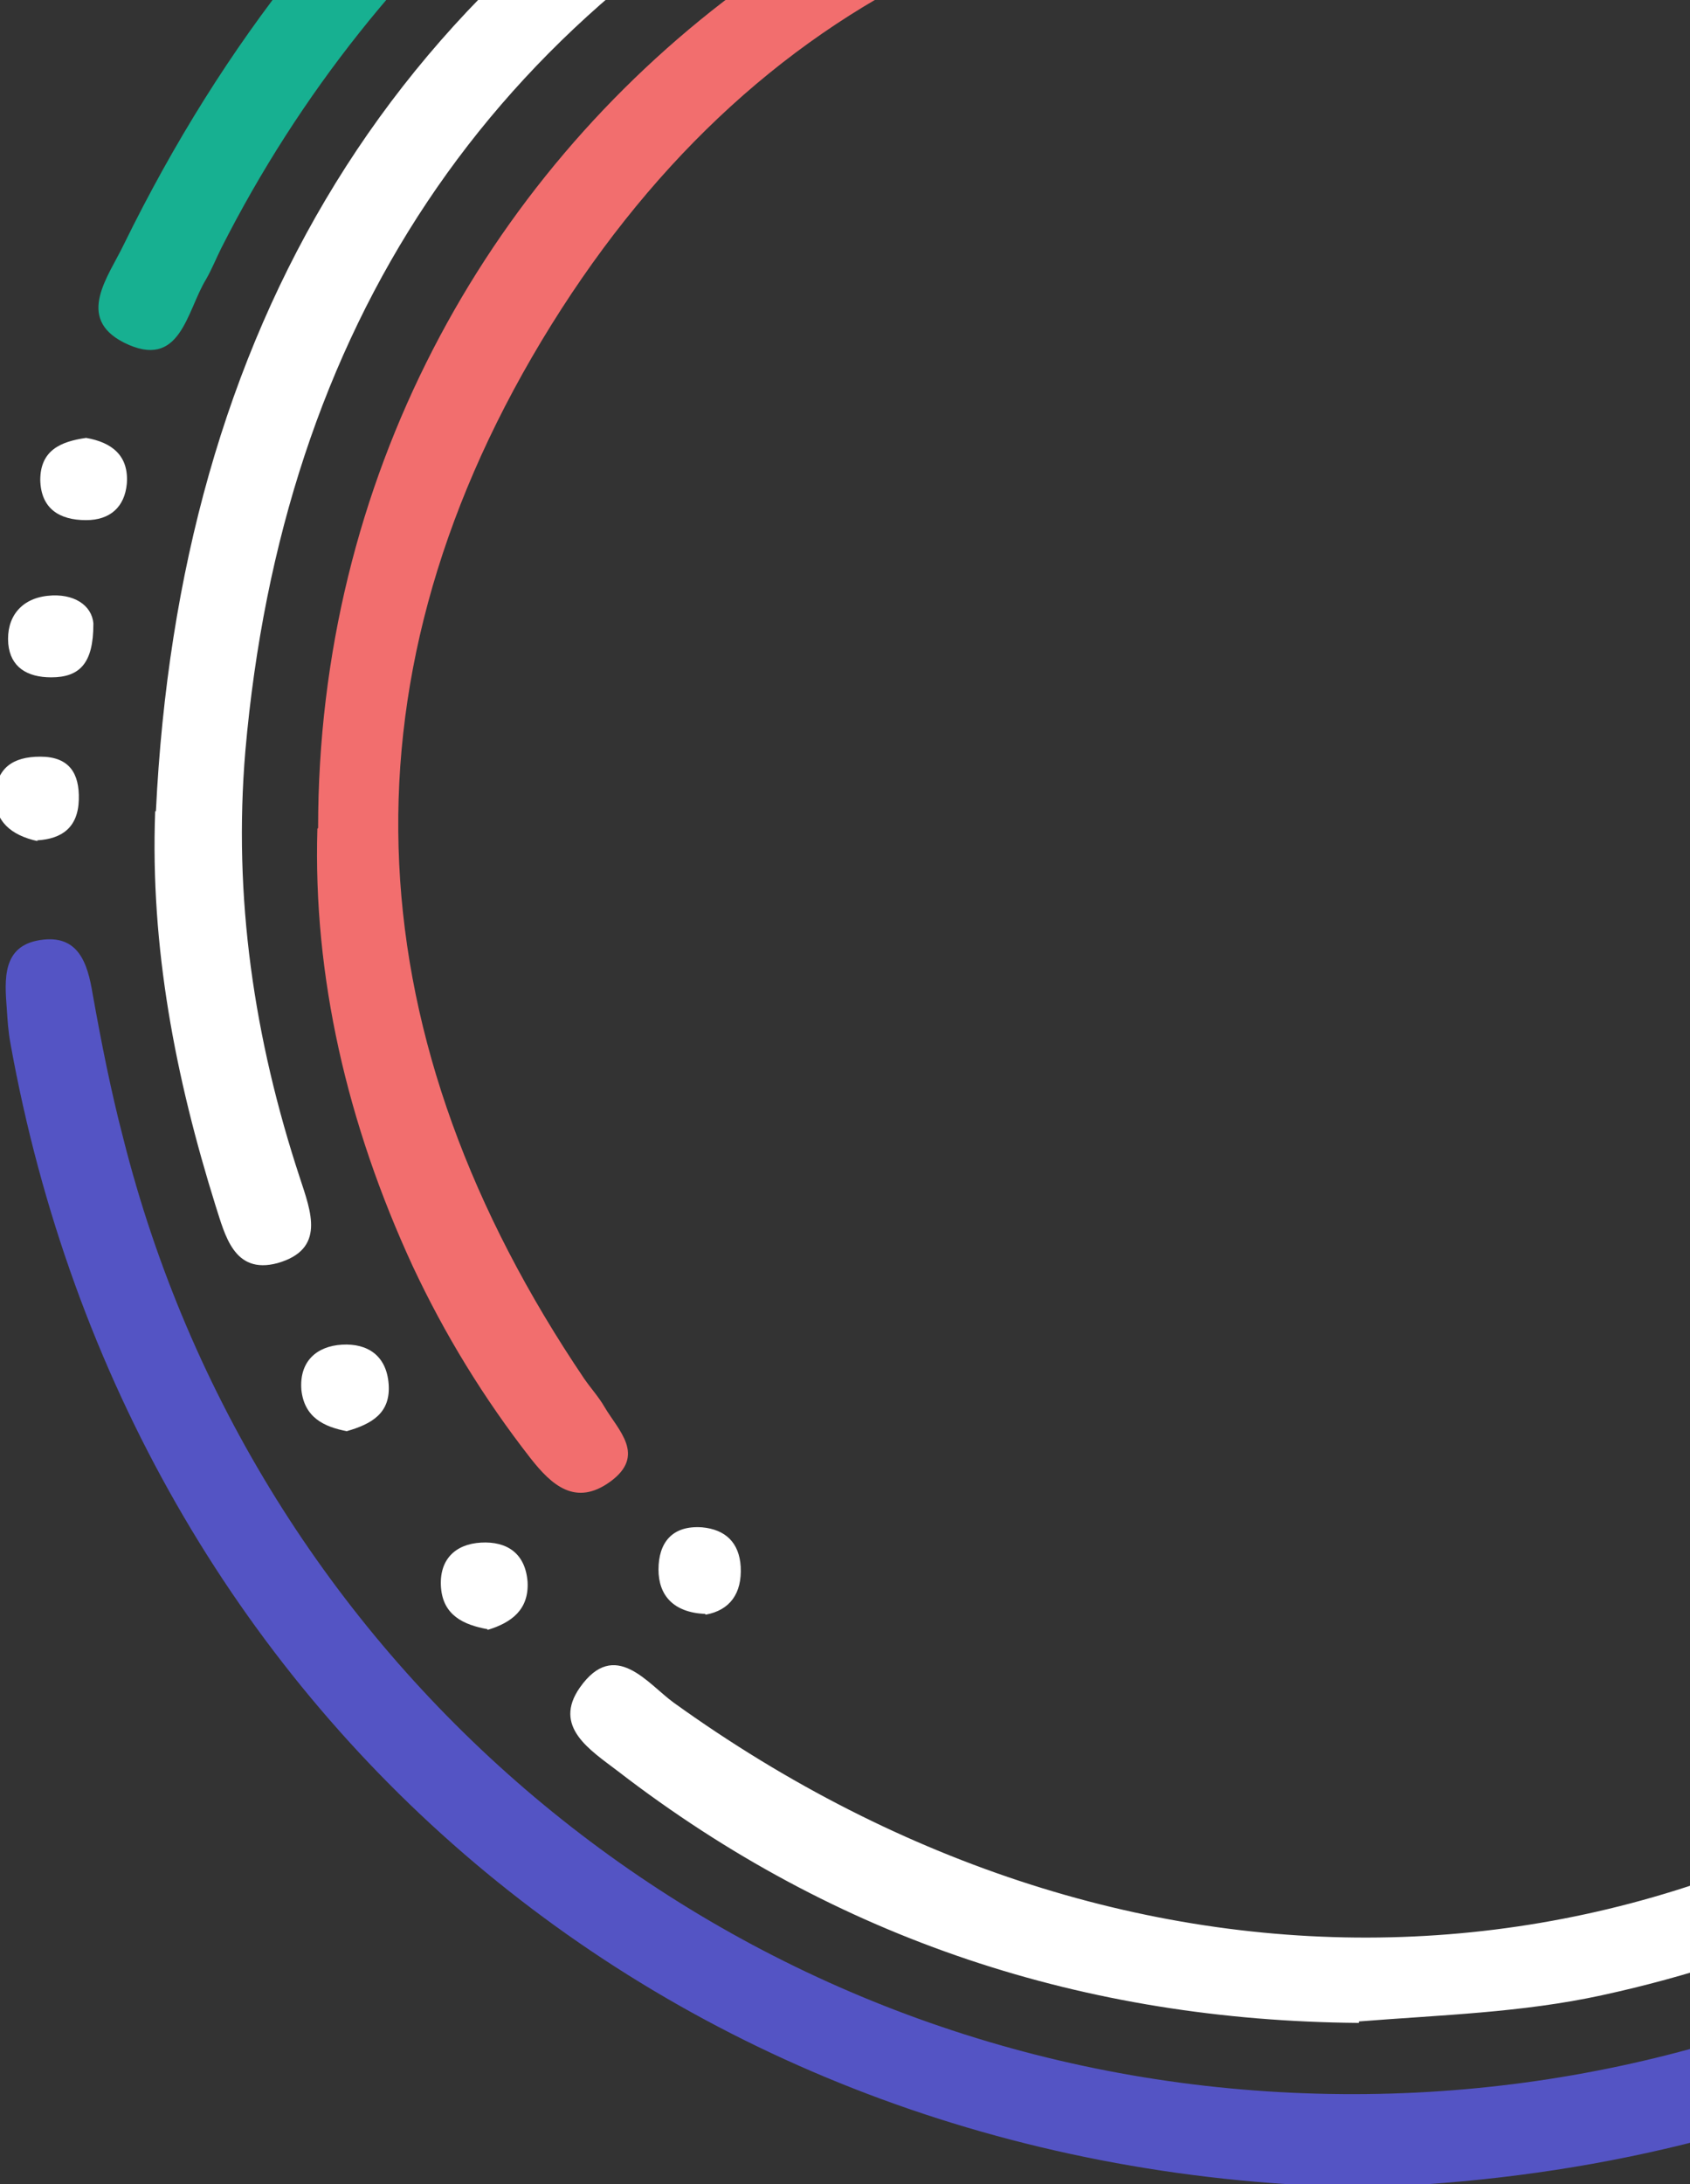 <svg width="96" height="124" viewBox="0 0 96 124" fill="none" xmlns="http://www.w3.org/2000/svg">
  <rect x="0" y="0" width="96" height="124" fill="#333333" stroke="none"/>
  <g clip-path="url(#clip0_2085_4888)">
    <path d="M77.689 124.185C38.439 123.648 7.452 97.33 0.593 59.236C0.469 58.575 0.428 57.914 0.387 57.295C0.263 55.642 0.097 53.7 2.287 53.37C4.436 53.039 4.973 54.65 5.262 56.427C5.758 59.195 6.295 61.922 6.997 64.608C14.434 94.148 39.554 115.715 69.88 118.566C100.165 121.417 128.673 105.428 141.853 78.201C142.224 77.457 142.555 76.713 142.885 75.969C143.546 74.441 144.703 73.408 146.356 74.028C148.463 74.813 148.133 76.548 147.43 78.159C144.621 84.522 141.026 90.43 136.605 95.76C121.112 114.311 101.032 123.359 77.689 124.185Z" fill="#5454C4"/>
    <path d="M76.201 -30.13C115.038 -30.13 146.893 -3.151 152.925 34.075C153.297 36.306 155.156 39.487 151.314 40.066C147.843 40.603 148.463 37.008 148.091 35.025C143.711 11.062 130.656 -6.704 109.006 -17.694C73.805 -35.584 30.423 -21.123 12.574 14.078C12.285 14.656 12.037 15.276 11.707 15.854C10.591 17.672 10.261 21.06 7.038 19.449C4.27 18.044 6.17 15.689 7.038 13.871C18.359 -9.224 36.786 -23.354 61.864 -28.891C66.905 -30.006 71.987 -30.254 76.16 -30.089L76.201 -30.13Z" fill="#17B091"/>
    <path d="M77.194 114.848C61.659 114.724 47.529 110.138 35.093 100.552C33.523 99.354 31.374 98.032 32.944 95.801C34.927 92.992 36.787 95.594 38.274 96.669C64.179 115.302 95.827 114.559 118.964 93.487C138.135 76.011 144.002 54.072 137.226 28.869C136.647 26.679 133.838 23.333 137.763 22.135C141.523 20.978 141.275 25.233 141.977 27.382C153.876 64.897 130.119 104.808 90.993 113.278C86.448 114.269 81.862 114.393 77.194 114.765V114.848Z" fill="white"/>
    <path d="M8.856 46.057C10.178 18.912 22.119 -1.911 46.825 -14.017C71.45 -26.081 95.372 -23.148 117.765 -7.571C118.715 -6.91 119.583 -6.167 120.451 -5.382C121.442 -4.473 121.483 -3.316 120.864 -2.242C120.161 -0.919 118.757 -1.126 117.806 -1.581C116.195 -2.366 114.79 -3.522 113.262 -4.514C92.852 -18.314 71.202 -20.421 49.139 -9.637C27.655 0.857 16.045 18.706 13.938 42.628C13.236 50.932 14.434 58.989 17.037 66.88C17.656 68.781 18.524 70.929 15.756 71.714C13.277 72.375 12.781 70.103 12.244 68.45C9.972 61.178 8.526 53.783 8.815 46.057H8.856Z" fill="white"/>
    <path d="M18.07 47.007C18.07 7.385 55.998 -20.875 93.554 -9.678C94.794 -9.307 96.033 -8.852 97.273 -8.356C98.636 -7.819 99.504 -6.786 99.008 -5.258C98.471 -3.522 97.149 -3.109 95.455 -3.688C91.695 -4.927 87.894 -6.001 83.928 -6.415C60.832 -8.852 42.612 -0.341 30.754 19.367C18.896 39.116 20.26 59.154 33.192 78.283C33.563 78.82 34.018 79.316 34.349 79.895C35.133 81.217 36.703 82.621 34.679 84.109C32.696 85.555 31.332 84.315 30.134 82.787C27.49 79.399 25.259 75.763 23.441 71.879C19.723 63.823 17.781 55.435 18.029 47.048L18.07 47.007Z" fill="#F26E6E"/>
    <path d="M2.122 47.751C0.634 47.42 -0.316 46.635 -0.275 45.148C-0.192 43.619 0.717 42.958 2.287 42.958C3.94 42.958 4.518 43.908 4.477 45.396C4.435 47.007 3.485 47.627 2.122 47.709V47.751Z" fill="white"/>
    <path d="M19.722 81.258C18.4 81.01 17.285 80.473 17.119 78.903C16.995 77.292 17.987 76.424 19.433 76.341C20.879 76.259 21.953 76.961 22.077 78.573C22.201 80.225 21.127 80.845 19.681 81.258H19.722Z" fill="white"/>
    <path d="M4.89 24.861C6.336 25.109 7.328 25.853 7.204 27.464C7.08 28.787 6.253 29.53 4.89 29.53C3.361 29.53 2.328 28.869 2.287 27.258C2.287 25.564 3.444 25.068 4.89 24.861Z" fill="white"/>
    <path d="M5.304 35.438C5.304 37.67 4.519 38.455 2.907 38.455C1.544 38.455 0.594 37.876 0.47 36.554C0.346 35.067 1.172 33.992 2.701 33.827C4.188 33.662 5.221 34.364 5.304 35.397V35.438Z" fill="white"/>
    <path d="M40.05 91.628C38.232 91.546 37.406 90.554 37.406 89.108C37.406 87.62 38.15 86.588 39.885 86.712C41.207 86.835 41.992 87.579 42.075 88.942C42.157 90.471 41.455 91.421 40.091 91.669L40.05 91.628Z" fill="white"/>
    <path d="M27.697 92.496C26.333 92.248 25.177 91.711 25.052 90.141C24.929 88.571 25.837 87.662 27.325 87.579C28.812 87.497 29.845 88.199 29.969 89.81C30.052 91.38 29.06 92.124 27.697 92.537V92.496Z" fill="white"/>
  </g>
  <defs>
    <clipPath id="clip0_2085_4888">
      <rect width="154" height="154" fill="white" transform="translate(0 -30)"/>
    </clipPath>
  </defs>
</svg>
